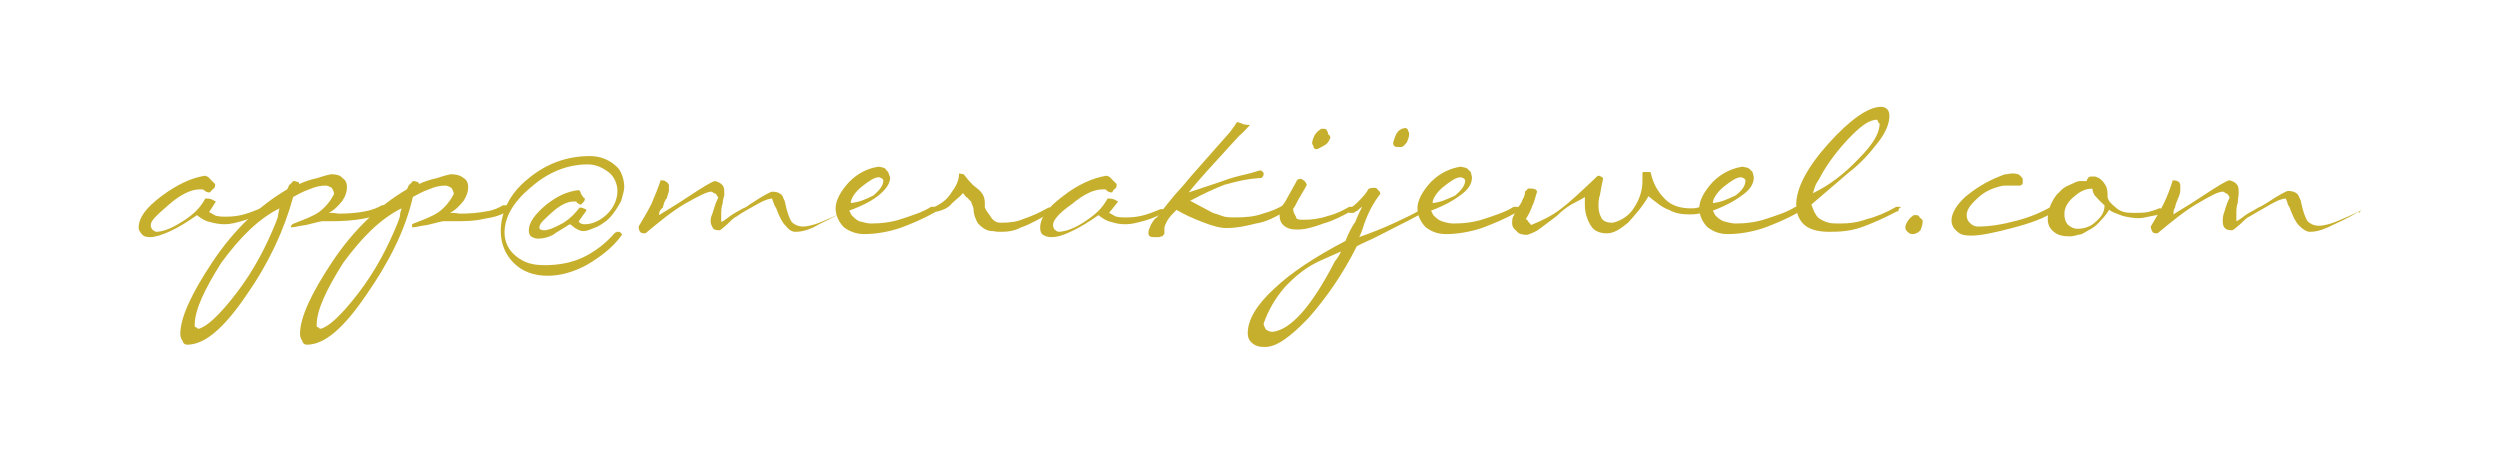 <?xml version="1.0" encoding="utf-8"?>
<!-- Generator: Adobe Illustrator 18.1.1, SVG Export Plug-In . SVG Version: 6.00 Build 0)  -->
<svg version="1.1" id="Layer_1" xmlns="http://www.w3.org/2000/svg" xmlns:xlink="http://www.w3.org/1999/xlink" x="0px" y="0px"
	 viewBox="0 0 330 60" enable-background="new 0 0 330 60" xml:space="preserve">
<g>
	<path fill="#C7AF2E" d="M35.1,27.8L35.1,27.8c0,0.1,0,0.1-0.2,0.1c-0.8,0.5-1.7,0.9-2.7,1.2c-1,0.3-1.8,0.5-2.5,0.5s-1.3-0.1-2-0.3
		c-0.6-0.1-1.2-0.5-1.7-0.9c-1.3,0.9-2.4,1.6-3.5,2.1s-2,0.8-2.7,0.8c-0.5,0-0.8-0.1-1-0.3s-0.5-0.6-0.5-0.9c0-1.4,1-2.7,3-4.2
		s3.9-2.4,5.7-2.7c0.2,0,0.5,0.1,0.8,0.5c0.3,0.3,0.5,0.5,0.6,0.6c0,0.1,0,0.5-0.2,0.6s-0.3,0.3-0.5,0.5c-0.2,0-0.2,0-0.5-0.1
		c-0.2-0.1-0.3-0.3-0.5-0.3c0,0,0,0-0.2,0h-0.2c-1,0-2.4,0.6-4,2s-2.4,2.1-2.4,2.7c0,0.1,0,0.3,0.2,0.6c0.2,0.1,0.3,0.3,0.6,0.3
		c1.3-0.1,2.5-0.8,3.6-1.5c1.2-0.8,2.1-1.6,2.8-2.9l0,0c0.2,0,0.5,0,0.8,0.1s0.5,0.3,0.6,0.3L27.6,28c0.3,0.1,0.8,0.5,1,0.5
		c0.5,0.1,0.8,0.1,1.2,0.1c0.9,0,1.7-0.1,2.4-0.3s1.5-0.5,2.2-0.8l0,0c0,0,0,0,0.2,0c0,0,0.2,0,0.2,0.1
		C35.1,27.5,35.1,27.7,35.1,27.8z"/>
	<path fill="#C7AF2E" d="M51.2,27.8L51.2,27.8c0,0.1,0,0.1-0.2,0.1c-0.9,0.5-2,0.8-3.2,1s-2.5,0.3-4,0.3c-0.2,0-0.3,0-0.5,0
		s-0.5,0-0.8,0c-0.6,0.1-1.2,0.3-2.1,0.5c-0.9,0.1-1.5,0.3-1.8,0.3h-0.2v-0.1c0-0.1,0-0.1,0.2-0.3l0.2-0.1c1.3-0.5,2.4-0.9,3.3-1.5
		c0.8-0.6,1.5-1.4,2-2.4c0-0.3-0.2-0.6-0.3-0.8c-0.2-0.1-0.5-0.3-0.8-0.3c-0.6,0-1.3,0.1-2.2,0.5c-0.9,0.3-1.7,0.8-2.1,1
		c-1.2,4.4-3.2,8.7-6.2,13c-3,4.4-5.5,6.5-7.8,6.5c-0.2,0-0.5-0.1-0.6-0.5c-0.2-0.3-0.3-0.6-0.3-0.9c0-2.2,1.5-5.4,4.3-9.6
		s6.2-7.4,9.8-9.5c0.2-0.3,0.2-0.5,0.3-0.6c0.2-0.1,0.3-0.3,0.5-0.5c0.2,0,0.3,0,0.5,0.1c0.2,0,0.3,0.1,0.3,0.3
		c0.6-0.3,1.5-0.6,2.4-0.8c0.9-0.3,1.7-0.5,1.8-0.5c0.6,0,1.2,0.1,1.5,0.5c0.5,0.3,0.6,0.8,0.6,1.2c0,0.6-0.2,1.2-0.6,1.8
		c-0.5,0.6-1,1.2-1.8,1.6c0.2,0,0.2,0,0.3,0c0.5,0,0.9,0.1,1,0.1c1.3,0,2.5-0.1,3.5-0.3s1.7-0.5,2.2-0.8c0,0,0,0,0.2,0
		c0,0,0,0,0.2,0c0,0,0.2,0,0.2,0.1C51.2,27.5,51.2,27.7,51.2,27.8z M36.9,27.5c-2.8,1.4-5.2,3.8-7.7,7.2c-2.2,3.5-3.5,6.2-3.5,8.2
		c0,0.2,0,0.3,0.2,0.3c0,0,0.2,0.2,0.3,0.2c1-0.2,2.7-1.7,5-4.7s3.9-6.1,5.2-9.3c0.2-0.5,0.3-0.8,0.3-1C36.8,28,36.8,27.7,36.9,27.5
		z"/>
	<path fill="#C7AF2E" d="M67.2,27.8L67.2,27.8c0,0.1,0,0.1-0.2,0.1c-0.9,0.5-1.8,0.8-3.2,1c-1.2,0.3-2.5,0.3-4,0.3
		c-0.2,0-0.3,0-0.5,0s-0.5,0-0.8,0c-0.6,0.1-1.2,0.3-2.1,0.5c-0.9,0.1-1.5,0.3-1.8,0.3h-0.2v-0.1c0-0.1,0-0.1,0-0.3l0.2-0.1
		c1.3-0.5,2.4-0.9,3.3-1.5c0.8-0.6,1.5-1.4,2-2.4c0-0.3-0.2-0.6-0.3-0.8c-0.2-0.1-0.5-0.3-0.8-0.3c-0.6,0-1.3,0.1-2.2,0.5
		c-0.9,0.3-1.7,0.8-2.1,1c-1,4.4-3.2,8.7-6.2,13c-3,4.4-5.5,6.5-7.8,6.5c-0.2,0-0.5-0.1-0.6-0.5c-0.2-0.3-0.3-0.6-0.3-0.9
		c0-2.2,1.5-5.4,4.3-9.6s6.2-7.4,9.8-9.5c0.2-0.3,0.2-0.5,0.3-0.6c0.2-0.1,0.3-0.3,0.5-0.5c0.2,0,0.3,0,0.5,0.1
		c0.2,0,0.3,0.1,0.3,0.3c0.6-0.3,1.5-0.6,2.4-0.8c0.9-0.3,1.7-0.5,1.8-0.5c0.6,0,1.2,0.1,1.7,0.5c0.5,0.3,0.6,0.8,0.6,1.2
		c0,0.6-0.2,1.2-0.6,1.8c-0.5,0.6-1,1.2-1.8,1.6c0.2,0,0.2,0,0.3,0c0.5,0,0.9,0.1,1,0.1c1.3,0,2.5-0.1,3.5-0.3
		c0.9-0.1,1.7-0.5,2.2-0.8c0,0,0,0,0.2,0c0,0,0,0,0.2,0c0,0,0.2,0,0.2,0.1C67.2,27.5,67.2,27.7,67.2,27.8z M53,27.5
		c-2.8,1.4-5.2,3.8-7.7,7.2c-2.2,3.5-3.5,6.2-3.5,8.2c0,0.2,0,0.3,0.2,0.3c0,0,0.2,0.2,0.3,0.2c1-0.2,2.7-1.7,5-4.7s3.9-6.1,5.2-9.3
		c0.2-0.5,0.3-0.8,0.3-1C52.8,28,53,27.7,53,27.5z"/>
	<path fill="#C7AF2E" d="M82.4,24.7c0,0.5-0.2,1-0.4,1.8c-0.3,0.6-0.8,1.4-1.3,2c-0.5,0.6-1.1,1-1.8,1.4c-0.8,0.3-1.3,0.6-1.9,0.6
		c-0.3,0-0.6-0.1-0.9-0.3c-0.3-0.1-0.6-0.5-0.9-0.6c-0.9,0.6-1.7,1-2.2,1.4c-0.6,0.3-1.2,0.5-2,0.5c-0.3,0-0.6-0.1-0.9-0.3
		c-0.2-0.1-0.3-0.5-0.3-0.8c0-1,0.8-2.1,2.2-3.3c1.5-1.2,2.8-1.8,4.3-2c0.2,0,0.3,0.1,0.4,0.5c0.2,0.3,0.3,0.5,0.5,0.6
		c0,0.1,0,0.3-0.2,0.5c-0.2,0.1-0.2,0.3-0.3,0.3c0,0-0.2,0-0.3-0.1c-0.2-0.1-0.3-0.1-0.3-0.3c0,0,0,0-0.2,0h-0.2
		c-0.8,0-1.8,0.5-2.8,1.4c-1,0.9-1.7,1.5-1.7,2l0,0c0,0.1,0,0.3,0.2,0.3c0.2,0.1,0.3,0.1,0.5,0.1c0.9-0.1,1.7-0.6,2.5-1
		c0.9-0.6,1.5-1.2,2.1-2c0.2,0,0.3,0,0.5,0.1c0.3,0.1,0.4,0.1,0.4,0.3l-1,1.4c0,0.1,0.2,0.3,0.3,0.3c0.2,0.1,0.3,0.1,0.5,0.1
		c1,0,2.1-0.5,3-1.4s1.3-2,1.3-3s-0.5-2-1.2-2.5c-0.8-0.6-1.7-1-2.7-1c-2.7,0-5.2,1-7.5,3c-2.4,2-3.5,4-3.5,6c0,1.2,0.5,2.3,1.5,3.1
		c1.1,0.9,2.2,1.2,3.8,1.2c1.8,0,3.5-0.3,5-1s3-1.8,4.3-3.3c0,0,0.2,0,0.2-0.1h0.2c0.2,0,0.2,0,0.3,0.1c0,0,0.2,0.1,0.2,0.3
		c-1.3,1.8-3,3-4.7,4c-1.7,0.9-3.4,1.4-5.1,1.4c-1.9,0-3.4-0.6-4.5-1.7c-1-1-1.7-2.4-1.7-4.2c0-2.5,1.2-5,3.6-6.9c2.4-2,5.1-3,8.2-3
		c1.3,0,2.6,0.5,3.5,1.4C81.9,22.4,82.4,23.5,82.4,24.7z"/>
	<path fill="#C7AF2E" d="M111.6,27.8L111.6,27.8c0,0.1,0,0.1-0.2,0.1c-1.7,1-3.2,1.6-4,2.1c-1.1,0.5-1.8,0.6-2.4,0.6
		c-0.5,0-0.9-0.3-1.3-0.8c-0.5-0.5-0.8-1.2-1.2-2.2c0-0.1-0.2-0.3-0.3-0.6c-0.2-0.5-0.3-0.8-0.3-0.8c-0.8,0.1-1.5,0.5-2.2,0.9
		s-1.7,0.9-2.5,1.5c-0.3,0.1-0.8,0.6-1.2,1c-0.6,0.5-0.9,0.8-1,0.8c-0.5,0-0.8-0.1-0.9-0.3s-0.3-0.5-0.3-0.9c0-0.1,0-0.5,0.2-0.9
		c0.2-0.5,0.3-1.2,0.8-2.2c0-0.1-0.2-0.3-0.3-0.5c-0.3-0.1-0.5-0.3-0.6-0.3c-0.6,0-1.7,0.6-3.5,1.6c-1.7,1-3.4,2.4-5.2,3.9
		c-0.3,0-0.4,0-0.6-0.1c-0.2-0.1-0.3-0.5-0.3-0.8c0.6-1,1.2-2,1.7-3c0.4-1,0.9-2.1,1.2-3.1c0.2,0,0.5,0,0.6,0.1
		c0.1,0.1,0.3,0.1,0.5,0.5v0.8c0,0.1-0.2,0.6-0.3,1c0,0.1-0.2,0.1-0.2,0.3c-0.2,0.3-0.2,0.6-0.3,0.9C87,27.8,87,28.1,87,28.4
		c0.4-0.3,1.7-1,3.8-2.4s3.3-2.1,3.6-2.1c0.4,0.1,0.8,0.3,0.9,0.5c0.2,0.1,0.3,0.5,0.3,0.8c0,0.1,0,0.3,0,0.6c0,0.1-0.2,0.6-0.2,0.9
		v0.1c-0.2,0.6-0.2,1-0.2,1.5c0,0.1,0,0.3,0,0.5c0,0.1,0,0.3,0,0.5c0.3-0.1,0.8-0.5,1.2-0.8c0.4-0.3,1-0.6,1.7-1
		c0.3-0.1,0.6-0.3,1-0.6c1.8-1.2,2.7-1.6,2.8-1.6c0.5,0,0.9,0.1,1.1,0.3c0.3,0.1,0.4,0.6,0.6,1c0.3,1.5,0.6,2.2,0.9,2.7
		c0.3,0.3,0.8,0.6,1.5,0.6c0.4,0,1.2-0.1,2.4-0.6c1.2-0.5,2.1-0.9,2.7-1.2c0,0,0,0,0.2,0c0,0,0,0,0.2,0c0,0,0.2,0,0.2,0.1
		C111.5,27.5,111.6,27.7,111.6,27.8z"/>
	<path fill="#C7AF2E" d="M123.8,27.8L123.8,27.8c0,0.1,0,0.1-0.2,0.1c-1.7,1-3.2,1.6-4.8,2.2c-1.5,0.5-3.2,0.8-4.7,0.8
		c-1,0-1.9-0.3-2.7-0.9c-0.6-0.6-1.1-1.5-1.1-2.5s0.6-2.2,1.8-3.5c1.2-1.2,2.5-1.8,3.9-2c0.4,0.1,0.9,0.1,1,0.5
		c0.3,0.1,0.3,0.5,0.5,0.9c0,0.8-0.5,1.5-1.3,2.2c-0.9,0.8-2.2,1.5-4.1,2.2l0.3,0.6c0.3,0.3,0.6,0.6,1,0.8c0.5,0.1,1.1,0.3,1.5,0.3
		c1.2,0,2.6-0.1,4.1-0.6s2.8-0.9,3.9-1.6c0,0,0,0,0.2,0c0,0,0,0,0.2,0c0,0,0.2,0,0.2,0.1C123.8,27.5,123.8,27.7,123.8,27.8z
		 M116.6,23.8c0-0.1-0.2-0.3-0.3-0.3c-0.2-0.1-0.2-0.1-0.3-0.1c-0.6,0-1.3,0.5-2.2,1.2s-1.5,1.6-1.5,2.2c1.1-0.1,2-0.5,3-1
		C116.1,25.1,116.6,24.5,116.6,23.8z"/>
	<path fill="#C7AF2E" d="M139.2,27.8L139.2,27.8c0,0.1,0,0.1-0.2,0.1c-1.8,1-3.2,1.8-4.2,2.1c-0.9,0.5-1.8,0.6-2.7,0.6
		c-0.2,0-0.6,0-1-0.1c-0.2,0-0.2,0-0.3,0c-0.8-0.1-1.3-0.6-1.7-1c-0.3-0.5-0.6-1.2-0.6-2c0-0.1-0.2-0.5-0.3-0.8c0,0,0,0,0-0.1
		c-0.2-0.1-0.3-0.3-0.5-0.5c-0.3-0.1-0.4-0.5-0.6-0.6c-0.4,0.5-1,0.9-1.5,1.4c-0.4,0.5-1,0.8-1.8,1c0,0,0,0-0.2,0c0,0,0,0-0.2,0
		c0,0-0.2,0-0.2-0.1c0,0,0-0.1,0-0.3v-0.1l0,0c1-0.5,1.8-1,2.4-2c0.6-0.8,1-1.6,1-2.5l0.6,0.1c0.5,0.6,0.9,1.2,1.7,1.8
		c0.8,0.6,1.1,1.2,1.1,2c0,0.1,0,0.3,0,0.5v0.1c0.2,0.5,0.6,0.9,0.9,1.4c0.4,0.5,0.8,0.6,1.2,0.6c1.1,0,2.1-0.1,3-0.5
		c0.9-0.3,2.1-0.8,3.3-1.5l0,0c0,0,0,0,0.2,0c0,0,0.2,0,0.2,0.1C139.2,27.5,139.2,27.7,139.2,27.8z"/>
	<path fill="#C7AF2E" d="M154.1,27.8L154.1,27.8c0,0.1,0,0.1-0.2,0.1c-0.8,0.5-1.7,0.9-2.7,1.2c-1.1,0.3-1.8,0.5-2.6,0.5
		s-1.3-0.1-1.9-0.3c-0.6-0.1-1.2-0.5-1.7-0.9c-1.3,0.9-2.4,1.6-3.5,2.1c-1,0.5-1.9,0.8-2.7,0.8c-0.5,0-0.8-0.1-1.1-0.3
		c-0.3-0.1-0.4-0.6-0.4-0.9c0-1.4,1-2.7,3-4.2c1.9-1.5,3.9-2.4,5.7-2.7c0.2,0,0.5,0.1,0.8,0.5c0.3,0.3,0.5,0.5,0.6,0.6
		c0,0.1,0,0.5-0.2,0.6s-0.3,0.3-0.4,0.5c-0.2,0-0.2,0-0.5-0.1c-0.2-0.1-0.3-0.3-0.4-0.3c0,0,0,0-0.2,0h-0.2c-1.1,0-2.4,0.6-4.1,2
		c-1.7,1.2-2.4,2.1-2.4,2.7c0,0.1,0,0.3,0.2,0.6c0.2,0.1,0.3,0.3,0.6,0.3c1.3-0.1,2.6-0.8,3.6-1.5c1.2-0.8,2.1-1.6,2.8-2.9l0,0
		c0.2,0,0.5,0,0.8,0.1c0.3,0.1,0.5,0.3,0.6,0.3l-1.2,1.5c0.3,0.1,0.8,0.5,1,0.5c0.5,0.1,0.8,0.1,1.2,0.1c0.9,0,1.7-0.1,2.4-0.3
		s1.5-0.5,2.2-0.8l0,0c0,0,0,0,0.2,0c0,0,0.2,0,0.2,0.1C154.1,27.5,154.1,27.7,154.1,27.8z"/>
	<path fill="#C7AF2E" d="M169.8,27.8L169.8,27.8c0,0.1,0,0.1-0.2,0.1c-1.3,0.8-2.5,1.4-3.8,1.6c-1.2,0.3-2.5,0.6-3.9,0.6
		c-0.9,0-1.9-0.3-3.2-0.8c-1.3-0.5-2.4-1-3.4-1.6c-0.5,0.5-0.9,0.9-1.2,1.4c-0.3,0.5-0.4,0.9-0.4,1s0,0.3,0,0.5c0,0.1,0,0.1,0,0.3
		c-0.2,0.1-0.2,0.3-0.3,0.3c-0.2,0-0.3,0.1-0.4,0.1s-0.3,0-0.3,0s-0.2,0-0.4,0c-0.2,0-0.3,0-0.5-0.1s-0.2-0.3-0.2-0.6
		c0-0.3,0.2-0.5,0.3-0.9c0.2-0.3,0.4-0.8,0.8-1c0.8-1,1.8-2.4,3.3-4c1.3-1.6,3.5-4,6.3-7.2c0.2-0.3,0.4-0.5,0.6-0.8
		c0.2-0.3,0.3-0.5,0.4-0.6c0.2,0.1,0.5,0.1,0.8,0.3c0.5,0.1,0.8,0.1,0.9,0.1c-0.3,0.3-0.8,0.9-1.5,1.5c-3.3,3.6-5.5,6-6.6,7.4
		l4.2-1.4c1.3-0.5,2.5-0.8,3.4-1s1.7-0.5,1.8-0.5c0.2,0,0.2,0,0.3,0.1c0,0.1,0.2,0.1,0.2,0.3s0,0.3-0.2,0.5c0,0.1-0.2,0.1-0.2,0.1
		c-1.8,0.1-3.4,0.5-4.8,0.9c-1.3,0.5-2.8,1.2-4.5,2.1l3,1.6c0.4,0.1,0.9,0.3,1.5,0.5c0.6,0.1,0.9,0.1,1.3,0.1c1.5,0,2.7-0.1,3.8-0.5
		c1-0.3,1.9-0.6,2.8-1.2l0,0c0,0,0,0,0.2,0c0,0,0.2,0,0.2,0.1C169.8,27.5,169.8,27.7,169.8,27.8z"/>
	<path fill="#C7AF2E" d="M178.5,27.8L178.5,27.8c0,0.1,0,0.1-0.2,0.1c-1.1,0.6-2.2,1.2-3.6,1.6c-1.3,0.5-2.5,0.8-3.4,0.8
		c-0.8,0-1.3-0.1-1.8-0.5c-0.4-0.3-0.6-0.8-0.6-1.4c0-0.3,0-0.5,0.2-0.8s0.2-0.6,0.5-0.9l1.5-2.7c0-0.1,0.2-0.3,0.2-0.3
		c0.2-0.1,0.3-0.1,0.4-0.1c0.2,0.1,0.3,0.1,0.5,0.3s0.2,0.3,0.3,0.5c-0.4,0.8-0.9,1.5-1.2,2.1c-0.3,0.6-0.5,1-0.6,1l0,0
		c0,0.1,0,0.5,0.2,0.8s0.2,0.5,0.3,0.6c0.3,0.1,0.5,0.1,0.6,0.1c0.1,0,0.3,0,0.5,0c0.8,0,1.8-0.1,3-0.5c1.2-0.3,2.1-0.8,2.8-1.2
		c0,0,0,0,0.2,0c0,0,0,0,0.2,0c0,0,0.2,0,0.2,0.1C178.5,27.5,178.5,27.7,178.5,27.8z M175.6,18.2c-0.2,0.5-0.4,0.8-0.8,1
		s-0.8,0.5-1.1,0.5c-0.2-0.1-0.3-0.1-0.3-0.3s-0.2-0.3-0.2-0.5c0-0.3,0.2-0.8,0.3-1s0.4-0.6,0.9-0.9h0.4c0.2,0,0.2,0.1,0.3,0.1
		c0,0.1,0.2,0.3,0.2,0.5v0.1C175.6,17.9,175.6,18.1,175.6,18.2z"/>
	<path fill="#C7AF2E" d="M188.4,27.8L188.4,27.8c0,0.1,0,0.1-0.2,0.1c-1.1,0.6-3,1.6-5.8,3c-1.5,0.8-2.6,1.2-3.3,1.6
		c-1.9,3.8-4.1,6.9-6.4,9.5c-2.4,2.5-4.2,3.8-5.7,3.8c-0.8,0-1.2-0.1-1.7-0.5c-0.4-0.3-0.6-0.8-0.6-1.3c0-1.8,1.2-3.8,3.5-5.9
		c2.2-2.1,5.4-4.2,9.4-6.3c0.4-1,0.9-2,1.3-2.5c0.3-0.8,0.6-1.4,0.9-2c-0.2,0.1-0.4,0.3-0.6,0.5c-0.3,0.1-0.4,0.3-0.6,0.3
		c0,0,0,0-0.2,0c0,0,0,0-0.2,0c0,0-0.2,0-0.2-0.1c0,0,0-0.1,0-0.3v-0.1l0,0c0.6-0.3,1.1-0.8,1.3-1c0.3-0.3,0.8-0.8,1.2-1.4
		c0-0.1,0.2-0.3,0.2-0.3s0.3-0.1,0.4-0.1h0.2h0.2c0.2,0,0.3,0.1,0.4,0.3c0.2,0.1,0.3,0.3,0.3,0.5c-0.8,1-1.7,2.5-2.4,4.8
		c-0.2,0.5-0.3,0.8-0.4,0.9c1.7-0.6,3.2-1.2,4.5-1.8c1.3-0.6,2.6-1.2,3.6-1.8c0,0,0,0,0.2,0c0,0,0,0,0.2,0c0,0,0.2,0,0.2,0.1
		C188.3,27.5,188.4,27.7,188.4,27.8z M177,33.2l-2.7,1.2c-1.8,0.8-3.3,2-4.7,3.5c-1.3,1.5-2.2,3.1-2.8,4.8c0,0.3,0.2,0.6,0.3,0.8
		c0.2,0.1,0.4,0.3,0.9,0.3c2.4-0.3,5.1-3.3,8.2-9.3C176.6,34,176.9,33.5,177,33.2z M186,17.8c0,0.3-0.2,0.8-0.3,1
		c-0.3,0.3-0.4,0.6-0.8,0.6h-0.4c-0.2,0-0.3,0-0.4-0.1c-0.2-0.1-0.2-0.3-0.2-0.5c0.2-0.6,0.3-1,0.6-1.4c0.3-0.3,0.6-0.5,1.1-0.5
		c0.2,0.1,0.3,0.3,0.3,0.5C186,17.3,186,17.6,186,17.8z"/>
	<path fill="#C7AF2E" d="M200.6,27.8L200.6,27.8c0,0.1,0,0.1-0.2,0.1c-1.7,1-3.2,1.6-4.8,2.2c-1.5,0.5-3.2,0.8-4.7,0.8
		c-1.1,0-1.9-0.3-2.7-0.9c-0.6-0.6-1.1-1.5-1.1-2.5s0.6-2.2,1.8-3.5c1.2-1.2,2.6-1.8,3.9-2c0.4,0.1,0.9,0.1,1.1,0.5
		c0.3,0.1,0.3,0.5,0.4,0.9c0,0.8-0.4,1.5-1.3,2.2s-2.2,1.5-4.1,2.2l0.3,0.6c0.3,0.3,0.6,0.6,1.1,0.8c0.4,0.1,0.9,0.3,1.5,0.3
		c1.2,0,2.6-0.1,4.1-0.6s2.8-0.9,3.9-1.6c0,0,0,0,0.2,0c0,0,0,0,0.2,0c0,0,0.2,0,0.2,0.1C200.6,27.5,200.6,27.7,200.6,27.8z
		 M193.4,23.8c0-0.1-0.2-0.3-0.3-0.3c-0.2-0.1-0.2-0.1-0.3-0.1c-0.6,0-1.3,0.5-2.2,1.2s-1.5,1.6-1.5,2.2c1.1-0.1,1.9-0.5,3-1
		C192.9,25.1,193.4,24.5,193.4,23.8z"/>
	<path fill="#C7AF2E" d="M225.5,27.8L225.5,27.8c0,0.1,0,0.1-0.2,0.1c-0.3,0.1-0.6,0.3-1.1,0.3c-0.4,0.1-0.9,0.1-1.2,0.1
		c-0.9,0-1.8-0.1-2.7-0.6c-0.9-0.3-1.7-1-2.7-1.8c-0.8,1.4-1.8,2.5-2.7,3.5c-1.1,0.9-1.9,1.4-2.8,1.4s-1.7-0.3-2.1-1
		c-0.4-0.6-0.8-1.6-0.8-2.7c0-0.1,0-0.3,0-0.5c0-0.1,0-0.5,0-0.6c-0.4,0.3-1.1,0.6-1.8,1c-0.8,0.5-1.3,0.9-1.9,1.5
		c-1.2,0.9-2.1,1.6-2.7,2c-0.6,0.3-1.1,0.5-1.3,0.5c-0.4,0-1.1-0.1-1.3-0.5c-0.4-0.3-0.6-0.6-0.6-1c0-0.3,0-0.8,0.2-1
		c0.2-0.5,0.3-0.9,0.8-1.4c0.2-0.3,0.3-0.5,0.4-0.8c0.2-0.3,0.3-0.6,0.3-1c0-0.1,0.2-0.1,0.3-0.3s0.3-0.1,0.6-0.1
		c0.2,0,0.3,0,0.4,0.1c0.2,0,0.2,0.1,0.3,0.3c-0.2,0.5-0.3,1.2-0.6,1.8c-0.3,0.8-0.6,1.4-0.9,1.8c0,0,0.2,0.1,0.3,0.3
		s0.3,0.3,0.4,0.5c1.5-0.6,2.7-1.2,3.9-2.1c1.2-0.9,2.8-2.4,4.9-4.4c0.2,0,0.3,0,0.4,0.1c0.2,0.1,0.3,0.1,0.3,0.3
		c-0.2,0.9-0.3,1.5-0.4,2.1c-0.2,0.6-0.2,1-0.2,1.5c0,0.8,0.2,1.2,0.4,1.6c0.3,0.5,0.9,0.6,1.5,0.6c1.2-0.3,2.2-1,2.8-2
		c0.6-0.9,1.1-2.1,1.1-3.5c0-0.1,0-0.3,0-0.5c0-0.1,0-0.3,0-0.6c0,0,0-0.1,0.2-0.1s0.2,0,0.3,0s0.3,0,0.4,0c0.2,0,0.2,0.1,0.2,0.1
		c0.3,1.4,0.9,2.5,1.9,3.5c0.9,0.9,2.1,1.2,3.4,1.2c0.3,0,0.6,0,0.9-0.1c0.4-0.1,0.8-0.1,0.9-0.3c0,0,0,0,0.2,0c0,0,0,0,0.2,0
		c0,0,0.2,0,0.2,0.1C225.5,27.5,225.5,27.7,225.5,27.8z"/>
	<path fill="#C7AF2E" d="M237.8,27.8L237.8,27.8c0,0.1,0,0.1-0.2,0.1c-1.7,1-3.2,1.6-4.8,2.2c-1.5,0.5-3.2,0.8-4.7,0.8
		c-1.1,0-1.9-0.3-2.7-0.9c-0.6-0.6-1.1-1.5-1.1-2.5s0.6-2.2,1.8-3.5c1.2-1.2,2.6-1.8,3.9-2c0.4,0.1,0.9,0.1,1.1,0.5
		c0.3,0.1,0.3,0.5,0.4,0.9c0,0.8-0.4,1.5-1.3,2.2s-2.2,1.5-4.1,2.2l0.3,0.6c0.3,0.3,0.6,0.6,1.1,0.8c0.4,0.1,1.1,0.3,1.5,0.3
		c1.2,0,2.6-0.1,4.1-0.6s2.8-0.9,3.9-1.6c0,0,0,0,0.2,0c0,0,0,0,0.2,0c0,0,0.2,0,0.2,0.1C237.8,27.5,237.8,27.7,237.8,27.8z
		 M230.4,23.8c0-0.1-0.2-0.3-0.3-0.3c-0.2-0.1-0.2-0.1-0.3-0.1c-0.6,0-1.3,0.5-2.2,1.2s-1.5,1.6-1.5,2.2c1.1-0.1,1.9-0.5,3-1
		C230,25.1,230.4,24.5,230.4,23.8z"/>
	<path fill="#C7AF2E" d="M250.6,27.8L250.6,27.8c0,0.1,0,0.1-0.2,0.1c-1.7,0.9-3.3,1.6-4.7,2.1s-2.8,0.6-4.2,0.6
		c-1.5,0-2.6-0.3-3.3-0.9s-1.1-1.5-1.1-2.7c0-2.2,1.5-5,4.3-8.1s5.2-4.8,6.9-4.8c0.3,0,0.6,0.1,0.8,0.3s0.3,0.5,0.3,0.9
		c0,0.9-0.4,2.1-1.5,3.5s-2.2,2.7-3.9,4l-4.9,4.2c0.2,0.5,0.3,0.8,0.4,1c0.2,0.3,0.3,0.6,0.6,0.8c0.4,0.3,0.9,0.5,1.3,0.6
		s0.9,0.1,1.5,0.1c1.1,0,2.2-0.1,3.6-0.6c1.2-0.3,2.6-0.9,3.8-1.6c0,0,0,0,0.2,0c0,0,0,0,0.2,0c0,0,0.2,0,0.2,0.1
		C250.6,27.5,250.6,27.7,250.6,27.8z M248.1,16.4v-0.1c-0.2-0.1-0.2-0.3-0.3-0.5c-0.9,0-1.9,0.6-3.3,2s-2.7,3-3.8,4.8
		c-0.2,0.3-0.4,0.8-0.8,1.4s-0.4,1-0.6,1.5c2.1-1,4.1-2.5,6-4.5C247.2,19.1,248.1,17.6,248.1,16.4z"/>
	<path fill="#C7AF2E" d="M253.8,29.2c0,0.5-0.2,0.9-0.3,1.2c-0.3,0.3-0.6,0.5-1.1,0.5c-0.2,0-0.4-0.1-0.6-0.3s-0.3-0.3-0.3-0.6
		c0-0.3,0.2-0.6,0.3-0.8c0.2-0.3,0.4-0.5,0.8-0.8h0.4c0.2,0,0.3,0.1,0.4,0.3C253.6,28.9,253.8,29,253.8,29.2z"/>
	<path fill="#C7AF2E" d="M271.4,27.8L271.4,27.8c0,0.1,0,0.1-0.2,0.1c-1.3,0.9-3.3,1.6-5.6,2.2s-4.1,1-5.4,1c-0.8,0-1.4-0.1-1.8-0.5
		c-0.4-0.3-0.8-0.8-0.8-1.5c0-0.9,0.6-2,1.8-3.1c1.2-1,2.7-2,4.5-2.7c0.3-0.1,0.6-0.3,0.9-0.3s0.4-0.1,0.8-0.1s0.4,0,0.8,0.1
		c0.2,0.1,0.4,0.3,0.6,0.6c0,0.1,0,0.3,0,0.5c0,0.1,0,0.3-0.2,0.3c0,0,0,0-0.1,0.1c0,0-0.2,0-0.3,0c-0.2,0-0.3,0-0.3,0
		c-0.2,0-0.3,0-0.3,0c-0.3,0-0.6,0-0.9,0s-0.6,0-0.9,0.1c-1.2,0.3-2.2,0.8-3,1.6c-0.9,0.8-1.4,1.5-1.4,2.2c0,0.5,0.2,0.8,0.4,1
		c0.3,0.3,0.6,0.5,1.1,0.5c1.7,0,3.3-0.3,5.2-0.8s3.4-1.2,4.8-2l0,0c0,0,0,0,0.2,0c0,0,0.1,0,0.1,0.1
		C271.4,27.5,271.4,27.7,271.4,27.8z"/>
	<path fill="#C7AF2E" d="M286.1,27.8L286.1,27.8c0,0.1,0,0.1-0.2,0.1c-0.4,0.3-1.1,0.5-1.8,0.6c-0.6,0.1-1.2,0.3-1.8,0.3
		c-0.6,0-1.3-0.1-2.1-0.3c-0.8-0.3-1.4-0.5-1.8-0.8c-0.3,0.5-0.6,0.9-1.1,1.4c-0.4,0.5-0.8,0.8-1.1,1s-0.9,0.5-1.4,0.8
		c-0.6,0.1-1.1,0.3-1.5,0.3c-0.9,0-1.6-0.1-2.2-0.6c-0.6-0.5-0.8-1-0.8-1.8c0-0.6,0.2-1.2,0.4-1.8c0.3-0.6,0.6-1.2,1.1-1.6
		c0.4-0.5,0.9-0.8,1.4-1c0.6-0.3,1.1-0.5,1.3-0.5c0,0,0.2,0,0.3,0c0.2,0,0.3,0,0.4,0h0.2c0.1-0.1,0.1-0.3,0.3-0.5
		c0.1-0.1,0.3-0.1,0.4-0.1c0.1,0,0.1,0,0.3,0c0.1,0,0.3,0,0.4,0.1c0.4,0.1,0.8,0.5,1.1,1c0.3,0.5,0.3,1,0.3,1.6
		c0.1,0.6,0.6,1,1.2,1.5c0.6,0.5,1.3,0.6,2.2,0.6c0.8,0,1.3,0,1.9-0.1c0.4-0.1,1.1-0.3,1.5-0.5l0,0c0,0,0,0,0.1,0c0,0,0.2,0,0.2,0.1
		C286.1,27.5,286.1,27.7,286.1,27.8z M277.8,27.1c-0.6-0.5-0.9-0.9-1.2-1.2c-0.3-0.3-0.4-0.8-0.4-1c-1.1,0-1.8,0.5-2.6,1.2
		s-1.1,1.5-1.1,2.1s0.1,1,0.4,1.4c0.3,0.3,0.8,0.6,1.3,0.6c0.9,0,1.8-0.3,2.4-0.9C277.4,28.6,277.8,28,277.8,27.1z"/>
	<path fill="#C7AF2E" d="M311.6,27.8L311.6,27.8c0,0.1,0,0.1-0.2,0.1c-1.6,1-3.1,1.6-4.1,2.1c-1.1,0.5-1.8,0.6-2.4,0.6
		c-0.4,0-0.9-0.3-1.4-0.8s-0.8-1.2-1.2-2.2c0-0.1-0.1-0.3-0.3-0.6c-0.1-0.5-0.3-0.8-0.3-0.8c-0.8,0.1-1.5,0.5-2.2,0.9
		s-1.6,0.9-2.6,1.5c-0.3,0.1-0.8,0.6-1.2,1c-0.6,0.5-0.9,0.8-1.1,0.8c-0.4,0-0.8-0.1-0.9-0.3c-0.2-0.1-0.3-0.5-0.3-0.9
		c0-0.1,0-0.5,0.1-0.9c0.2-0.5,0.3-1.2,0.8-2.2c0-0.1-0.1-0.3-0.3-0.5c-0.3-0.1-0.4-0.3-0.6-0.3c-0.6,0-1.7,0.6-3.4,1.6
		c-1.7,1-3.4,2.4-5.2,3.9c-0.3,0-0.4,0-0.6-0.1c-0.1-0.1-0.3-0.5-0.3-0.8c0.6-1,1.2-2,1.7-3c0.5-1,0.9-2.1,1.2-3.1
		c0.1,0,0.4,0,0.6,0.1c0.2,0.1,0.3,0.1,0.4,0.5v0.8c0,0.1-0.1,0.6-0.3,1c0,0.1-0.1,0.1-0.1,0.3c-0.2,0.3-0.2,0.6-0.3,0.9
		c-0.2,0.3-0.2,0.6-0.2,0.9c0.4-0.3,1.7-1,3.8-2.4c2.1-1.4,3.3-2.1,3.6-2.1c0.4,0.1,0.8,0.3,0.9,0.5c0.2,0.1,0.3,0.5,0.3,0.8
		c0,0.1,0,0.3,0,0.6c0,0.1-0.1,0.6-0.1,0.9v0.1c-0.2,0.6-0.2,1-0.2,1.5c0,0.1,0,0.3,0,0.5c0,0.1,0,0.3,0,0.5
		c0.3-0.1,0.8-0.5,1.2-0.8s1.1-0.6,1.7-1c0.3-0.1,0.6-0.3,1.1-0.6c1.8-1.2,2.7-1.6,2.8-1.6c0.4,0,0.9,0.1,1.1,0.3
		c0.3,0.1,0.4,0.6,0.6,1c0.3,1.5,0.6,2.2,0.9,2.7c0.3,0.3,0.8,0.6,1.5,0.6c0.4,0,1.2-0.1,2.4-0.6c1.2-0.5,2.1-0.9,2.7-1.2l0,0
		c0,0,0,0,0.1,0c0,0,0.2,0,0.2,0.1C311.6,27.5,311.6,27.7,311.6,27.8z"/>
</g>
</svg>
